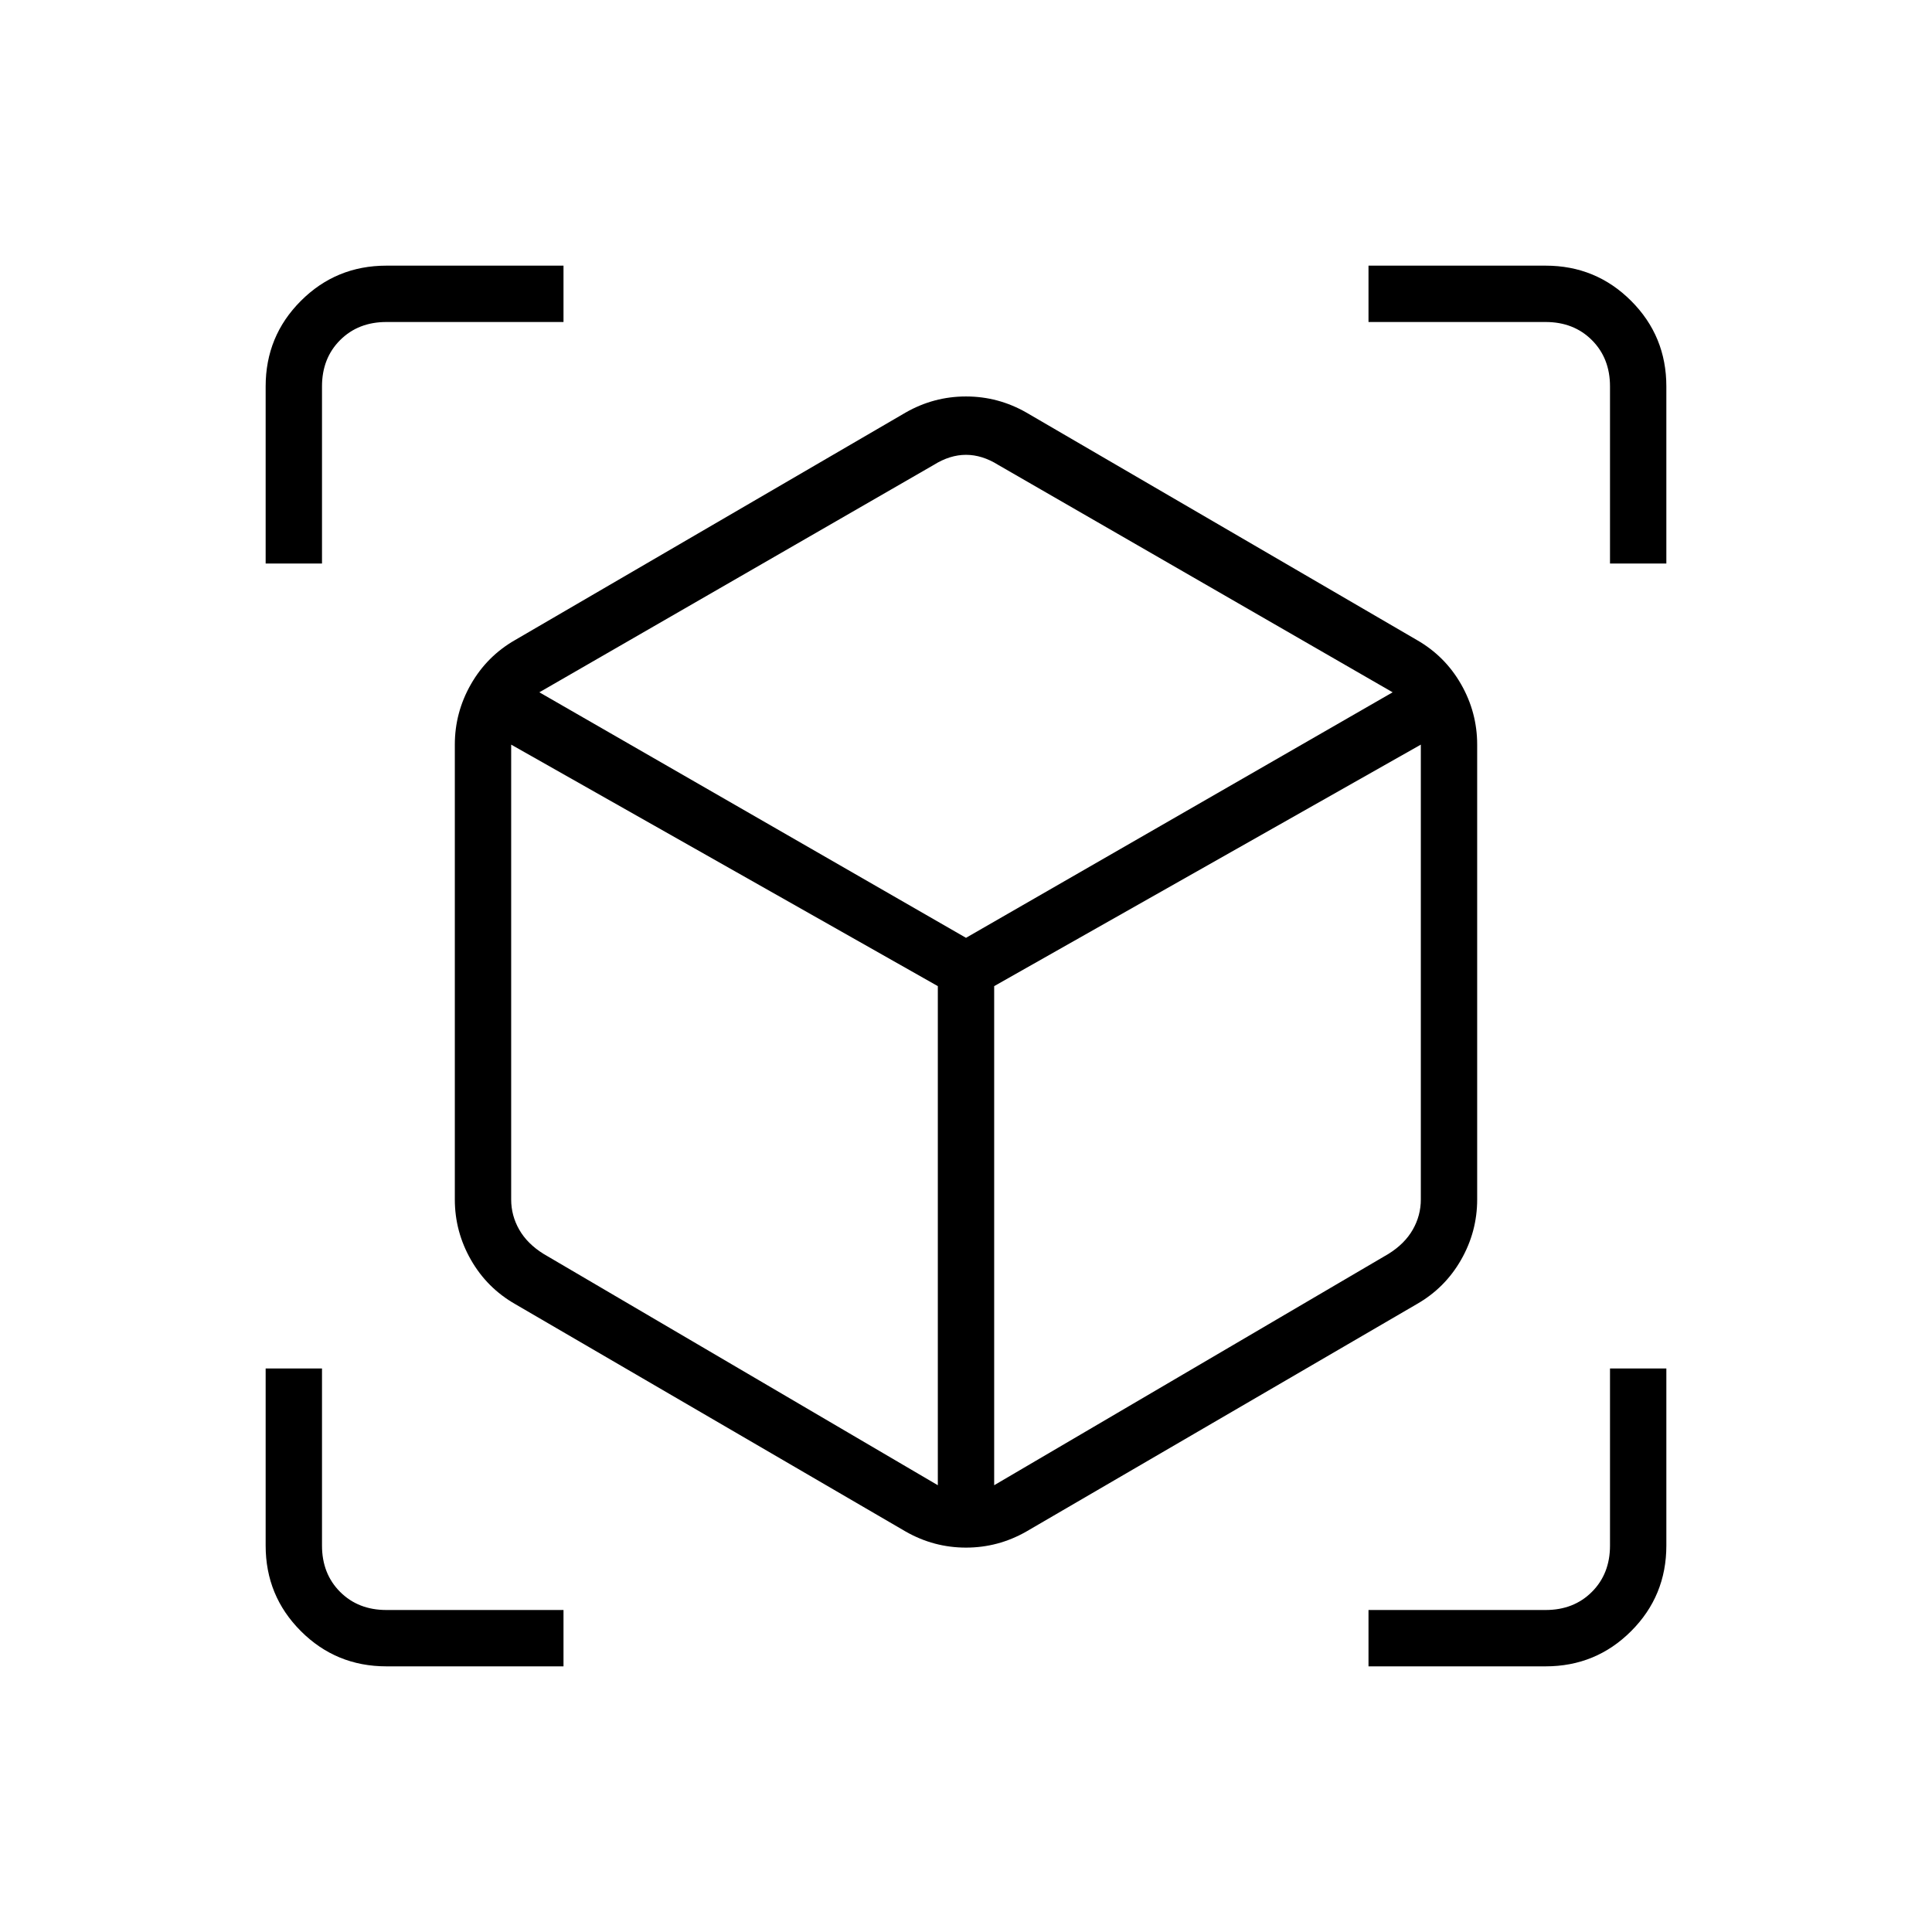 <svg xmlns="http://www.w3.org/2000/svg" height="24" viewBox="0 -960 960 960" width="24"><path d="M450-199 256-312q-14-8-22-22t-8-30v-226q0-16 8-30t22-22l194-113q14-8 30-8t30 8l194 113q14 8 22 22t8 30v226q0 16-8 30t-22 22L510-199q-14 8-30 8t-30-8Zm16-23v-248L254-590v226q0 8 4 15t12 12l196 115Zm28 0 196-115q8-5 12-12t4-15v-226L494-470v248ZM132-680v-88q0-25 17.5-42.5T192-828h88v28h-88q-14 0-23 9t-9 23v88h-28Zm148 548h-88q-25 0-42.5-17.5T132-192v-88h28v88q0 14 9 23t23 9h88v28Zm400 0v-28h88q14 0 23-9t9-23v-88h28v88q0 25-17.5 42.5T768-132h-88Zm120-548v-88q0-14-9-23t-23-9h-88v-28h88q25 0 42.5 17.5T828-768v88h-28ZM480-494l212-122-196-113q-8-5-16-5t-16 5L268-616l212 122Zm0 14Zm0-14Zm14 24Zm-28 0Z"/></svg>